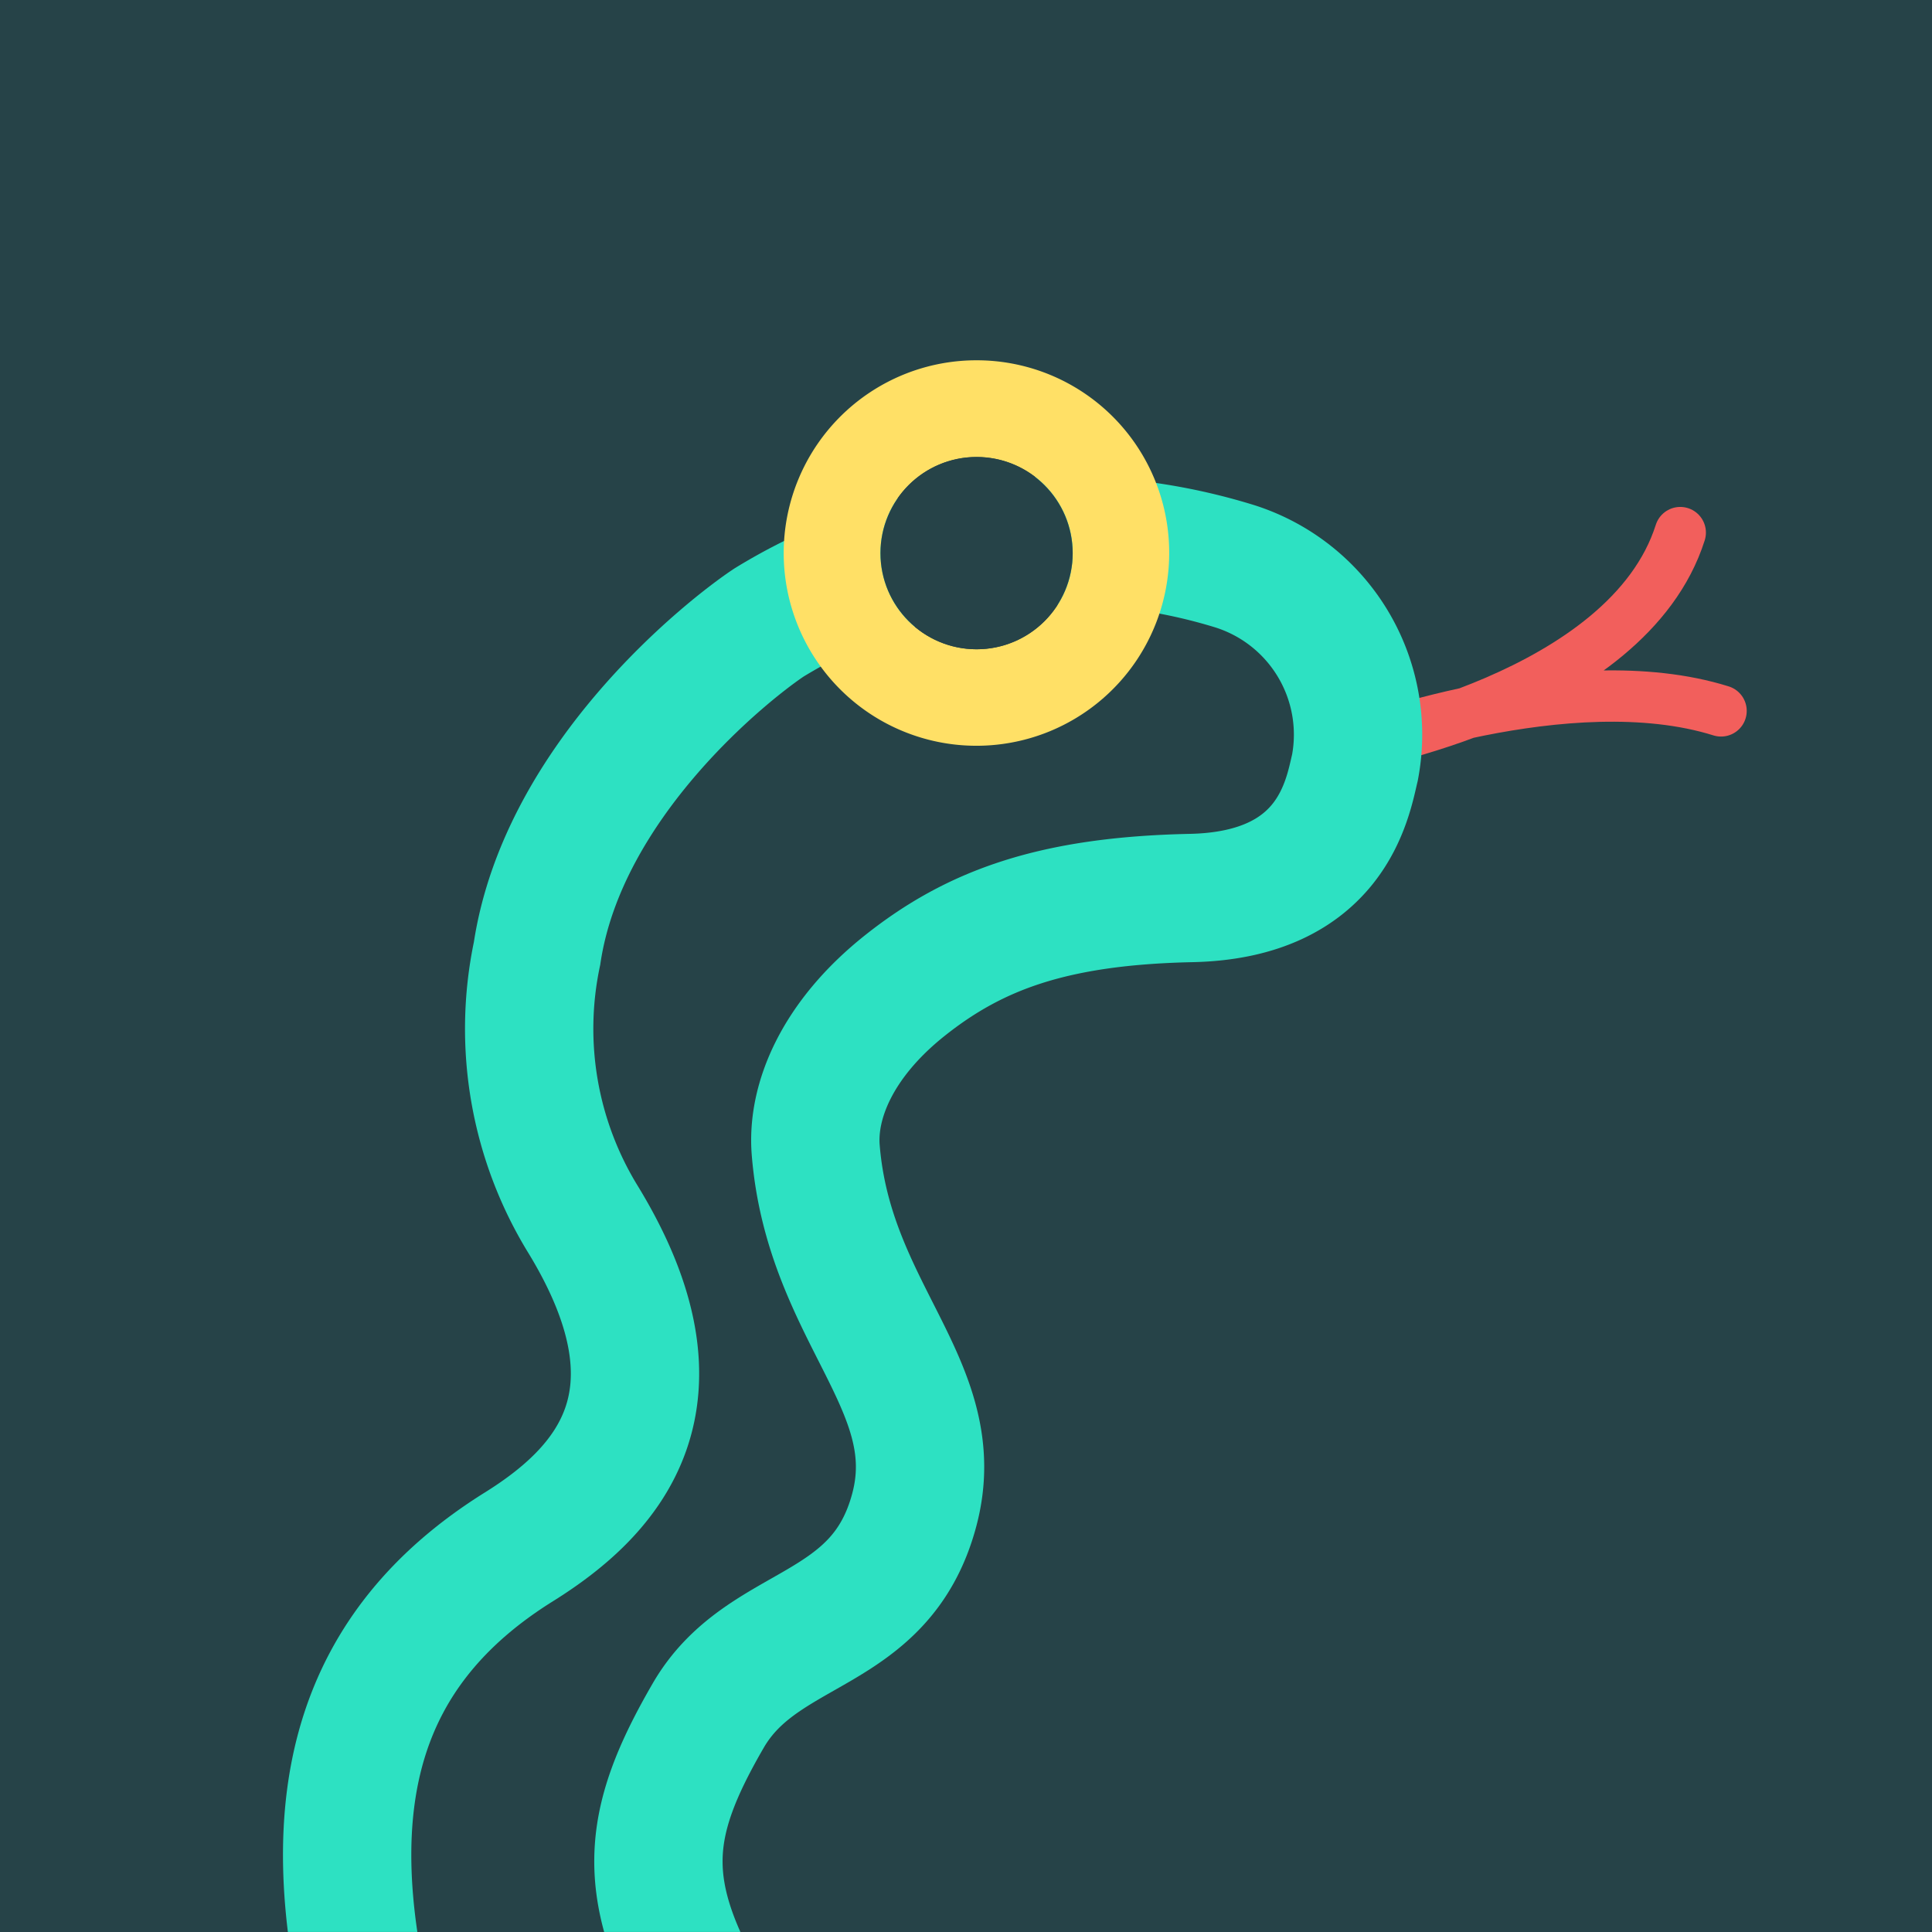 <svg xmlns="http://www.w3.org/2000/svg" xmlns:xlink="http://www.w3.org/1999/xlink" width="75.278" height="75.278" viewBox="0 0 75.278 75.278">
  <defs>
    <style>
      .cls-1, .cls-3, .cls-5 {
        fill: none;
      }

      .cls-2 {
        fill: #264348;
      }

      .cls-3 {
        stroke: #f25f5c;
        stroke-linecap: round;
        stroke-linejoin: round;
        stroke-width: 2px;
      }

      .cls-4 {
        clip-path: url(#clip-path);
      }

      .cls-5 {
        stroke: #2de1c2;
        stroke-miterlimit: 10;
        stroke-width: 5px;
      }

      .cls-6 {
        fill: #ffe066;
      }
    </style>
    <clipPath id="clip-path">
      <rect id="Rectangle_1146" data-name="Rectangle 1146" class="cls-1" width="75.278" height="75.278" transform="translate(114.475 361.048)"/>
    </clipPath>
  </defs>
  <g id="Group_289" data-name="Group 289" transform="translate(1490.406 -3040.611)">
    <rect id="Rectangle_1168" data-name="Rectangle 1168" class="cls-2" width="75.278" height="75.278" transform="translate(-1490.406 3040.611)"/>
    <path id="Path_1308" data-name="Path 1308" class="cls-3" d="M181.534,388.748c-5.942-1.859-14.4,1.359-14.4,1.359s10.764-1.867,12.81-8.306" transform="translate(-1604.881 2679.562)"/>
    <g id="Group_255" data-name="Group 255" transform="translate(-1604.881 2679.562)">
      <g id="Group_198" data-name="Group 198" class="cls-4">
        <path id="Path_1271" data-name="Path 1271" class="cls-5" d="M156.272,382.112a22.562,22.562,0,0,1,6.311,1,6.882,6.882,0,0,1,4.686,7.843c-.288,1.2-.881,4.968-6.383,5.084-5.366.113-8.416,1.242-11.127,3.389-2.676,2.118-3.657,4.544-3.5,6.439.521,6.368,5.119,9.2,3.841,14.008-1.318,4.961-5.907,4.352-8.031,8.021-2.467,4.259-2.744,6.807.123,11.636"/>
        <path id="Path_1272" data-name="Path 1272" class="cls-5" d="M152.088,382.451a22.4,22.4,0,0,1,4.184-.339"/>
        <path id="Path_1273" data-name="Path 1273" class="cls-5" d="M128.819,439.528c-2-8.33-.438-14.27,5.877-18.209,3.482-2.172,6.753-5.753,2.516-12.725A14.2,14.2,0,0,1,135.4,398.2c1.016-6.778,7.491-11.873,9.045-12.9a21.4,21.4,0,0,1,7.638-2.852"/>
      </g>
    </g>
    <path id="Path_1309" data-name="Path 1309" class="cls-6" d="M152.522,375.087a7.51,7.51,0,1,0,7.509,7.51A7.5,7.5,0,0,0,152.522,375.087Zm-2.989,5.262a3.746,3.746,0,1,1-.752,2.248,3.735,3.735,0,0,1,.752-2.248Z" transform="translate(-1604.881 2679.562)"/>
    <circle id="Ellipse_87" data-name="Ellipse 87" class="cls-2" cx="3.745" cy="3.745" r="3.745" transform="translate(-1456.1 3058.419)"/>
  </g>
</svg>
